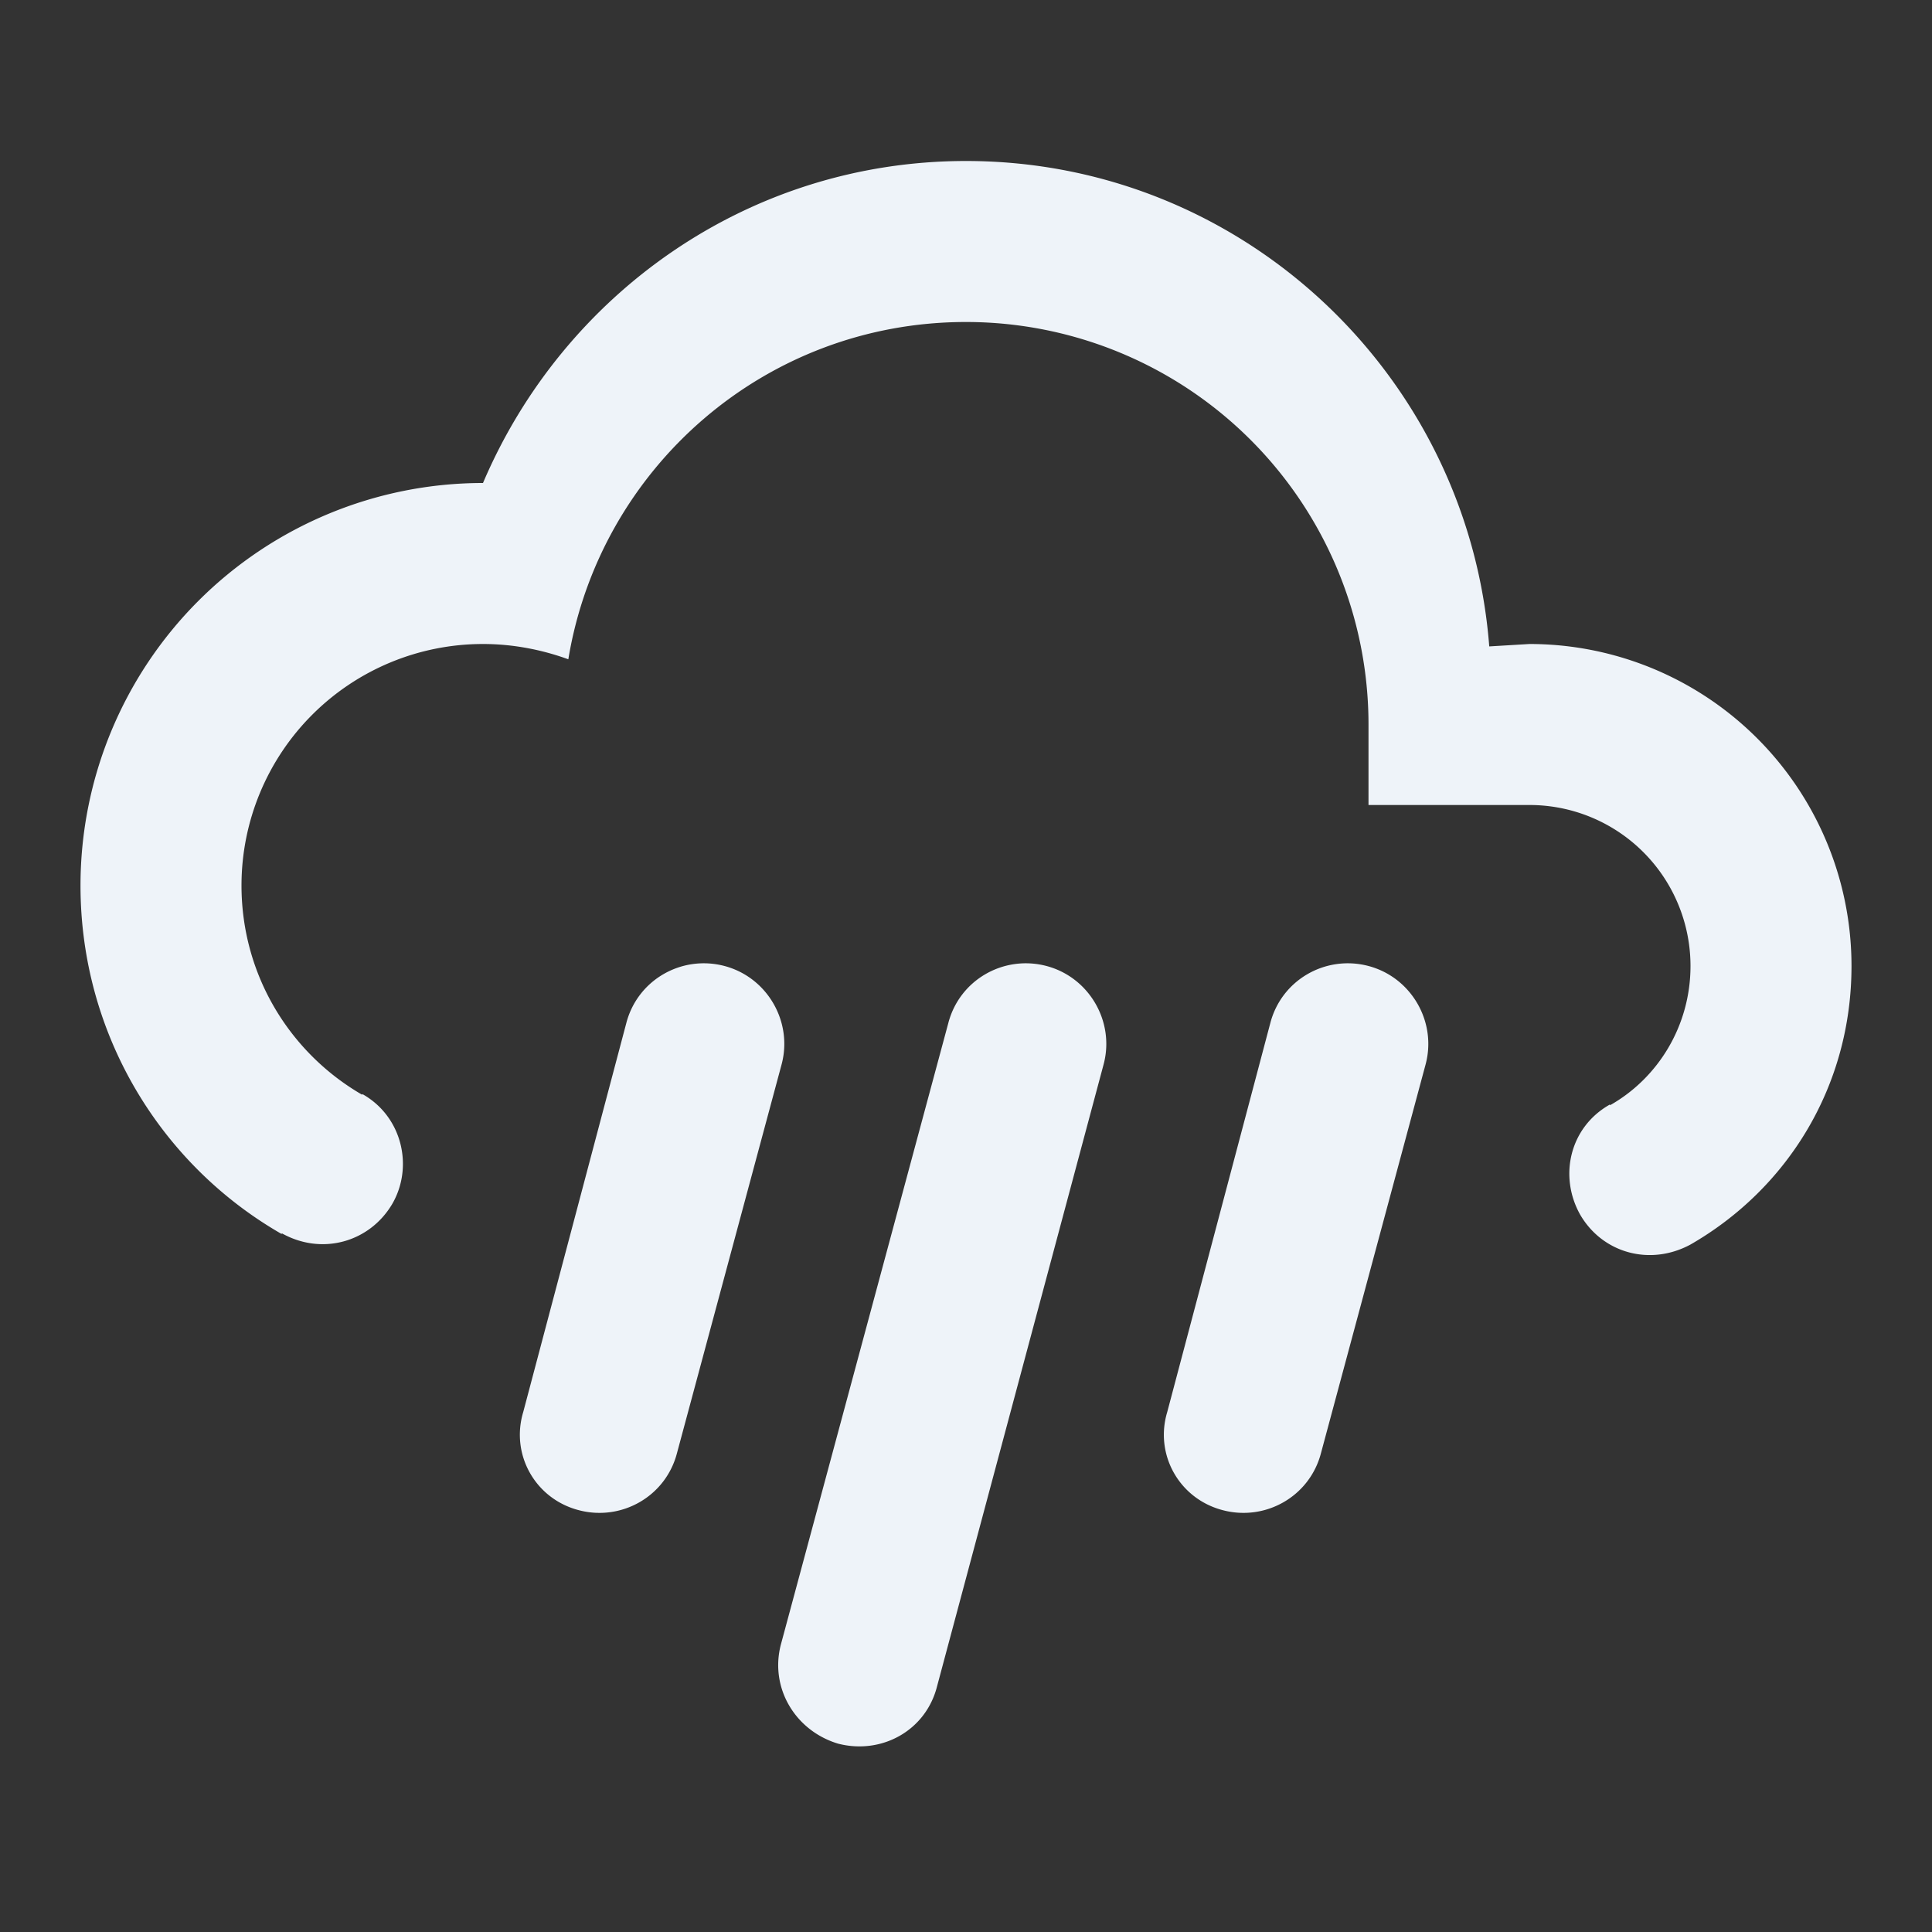 <svg xmlns="http://www.w3.org/2000/svg" viewBox="0 0 24 24"><rect x="0" y="0" width="24" height="24" fill="#333333" stroke="none"/><path fill="#eef3f9" d="M9,12C9.53,12.14 9.85,12.69 9.71,13.22L8.41,18.05C8.27,18.59 7.72,18.9 7.19,18.76C6.65,18.62 6.34,18.07 6.5,17.54L7.78,12.71C7.92,12.17 8.47,11.86 9,12M13,12C13.53,12.14 13.85,12.69 13.71,13.22L11.64,20.95C11.5,21.5 10.95,21.8 10.41,21.66C9.88,21.5 9.56,20.97 9.7,20.43L11.78,12.71C11.92,12.17 12.47,11.86 13,12M17,12C17.53,12.14 17.85,12.69 17.71,13.22L16.41,18.05C16.27,18.59 15.72,18.9 15.19,18.76C14.65,18.62 14.34,18.07 14.5,17.54L15.78,12.71C15.92,12.17 16.47,11.86 17,12M17,10V9A5,5 0 0,0 12,4C9.5,4 7.45,5.82 7.06,8.19C6.73,8.07 6.37,8 6,8A3,3 0 0,0 3,11C3,12.11 3.6,13.08 4.5,13.6V13.59C5,13.87 5.14,14.5 4.87,14.96C4.59,15.43 4,15.6 3.5,15.32V15.33C2,14.47 1,12.85 1,11A5,5 0 0,1 6,6C7,3.65 9.3,2 12,2C15.43,2 18.24,4.66 18.5,8.03L19,8A4,4 0 0,1 23,12C23,13.5 22.2,14.77 21,15.46V15.46C20.5,15.73 19.91,15.57 19.63,15.09C19.36,14.61 19.5,14 20,13.72V13.73C20.6,13.39 21,12.74 21,12A2,2 0 0,0 19,10H17Z" /></svg>